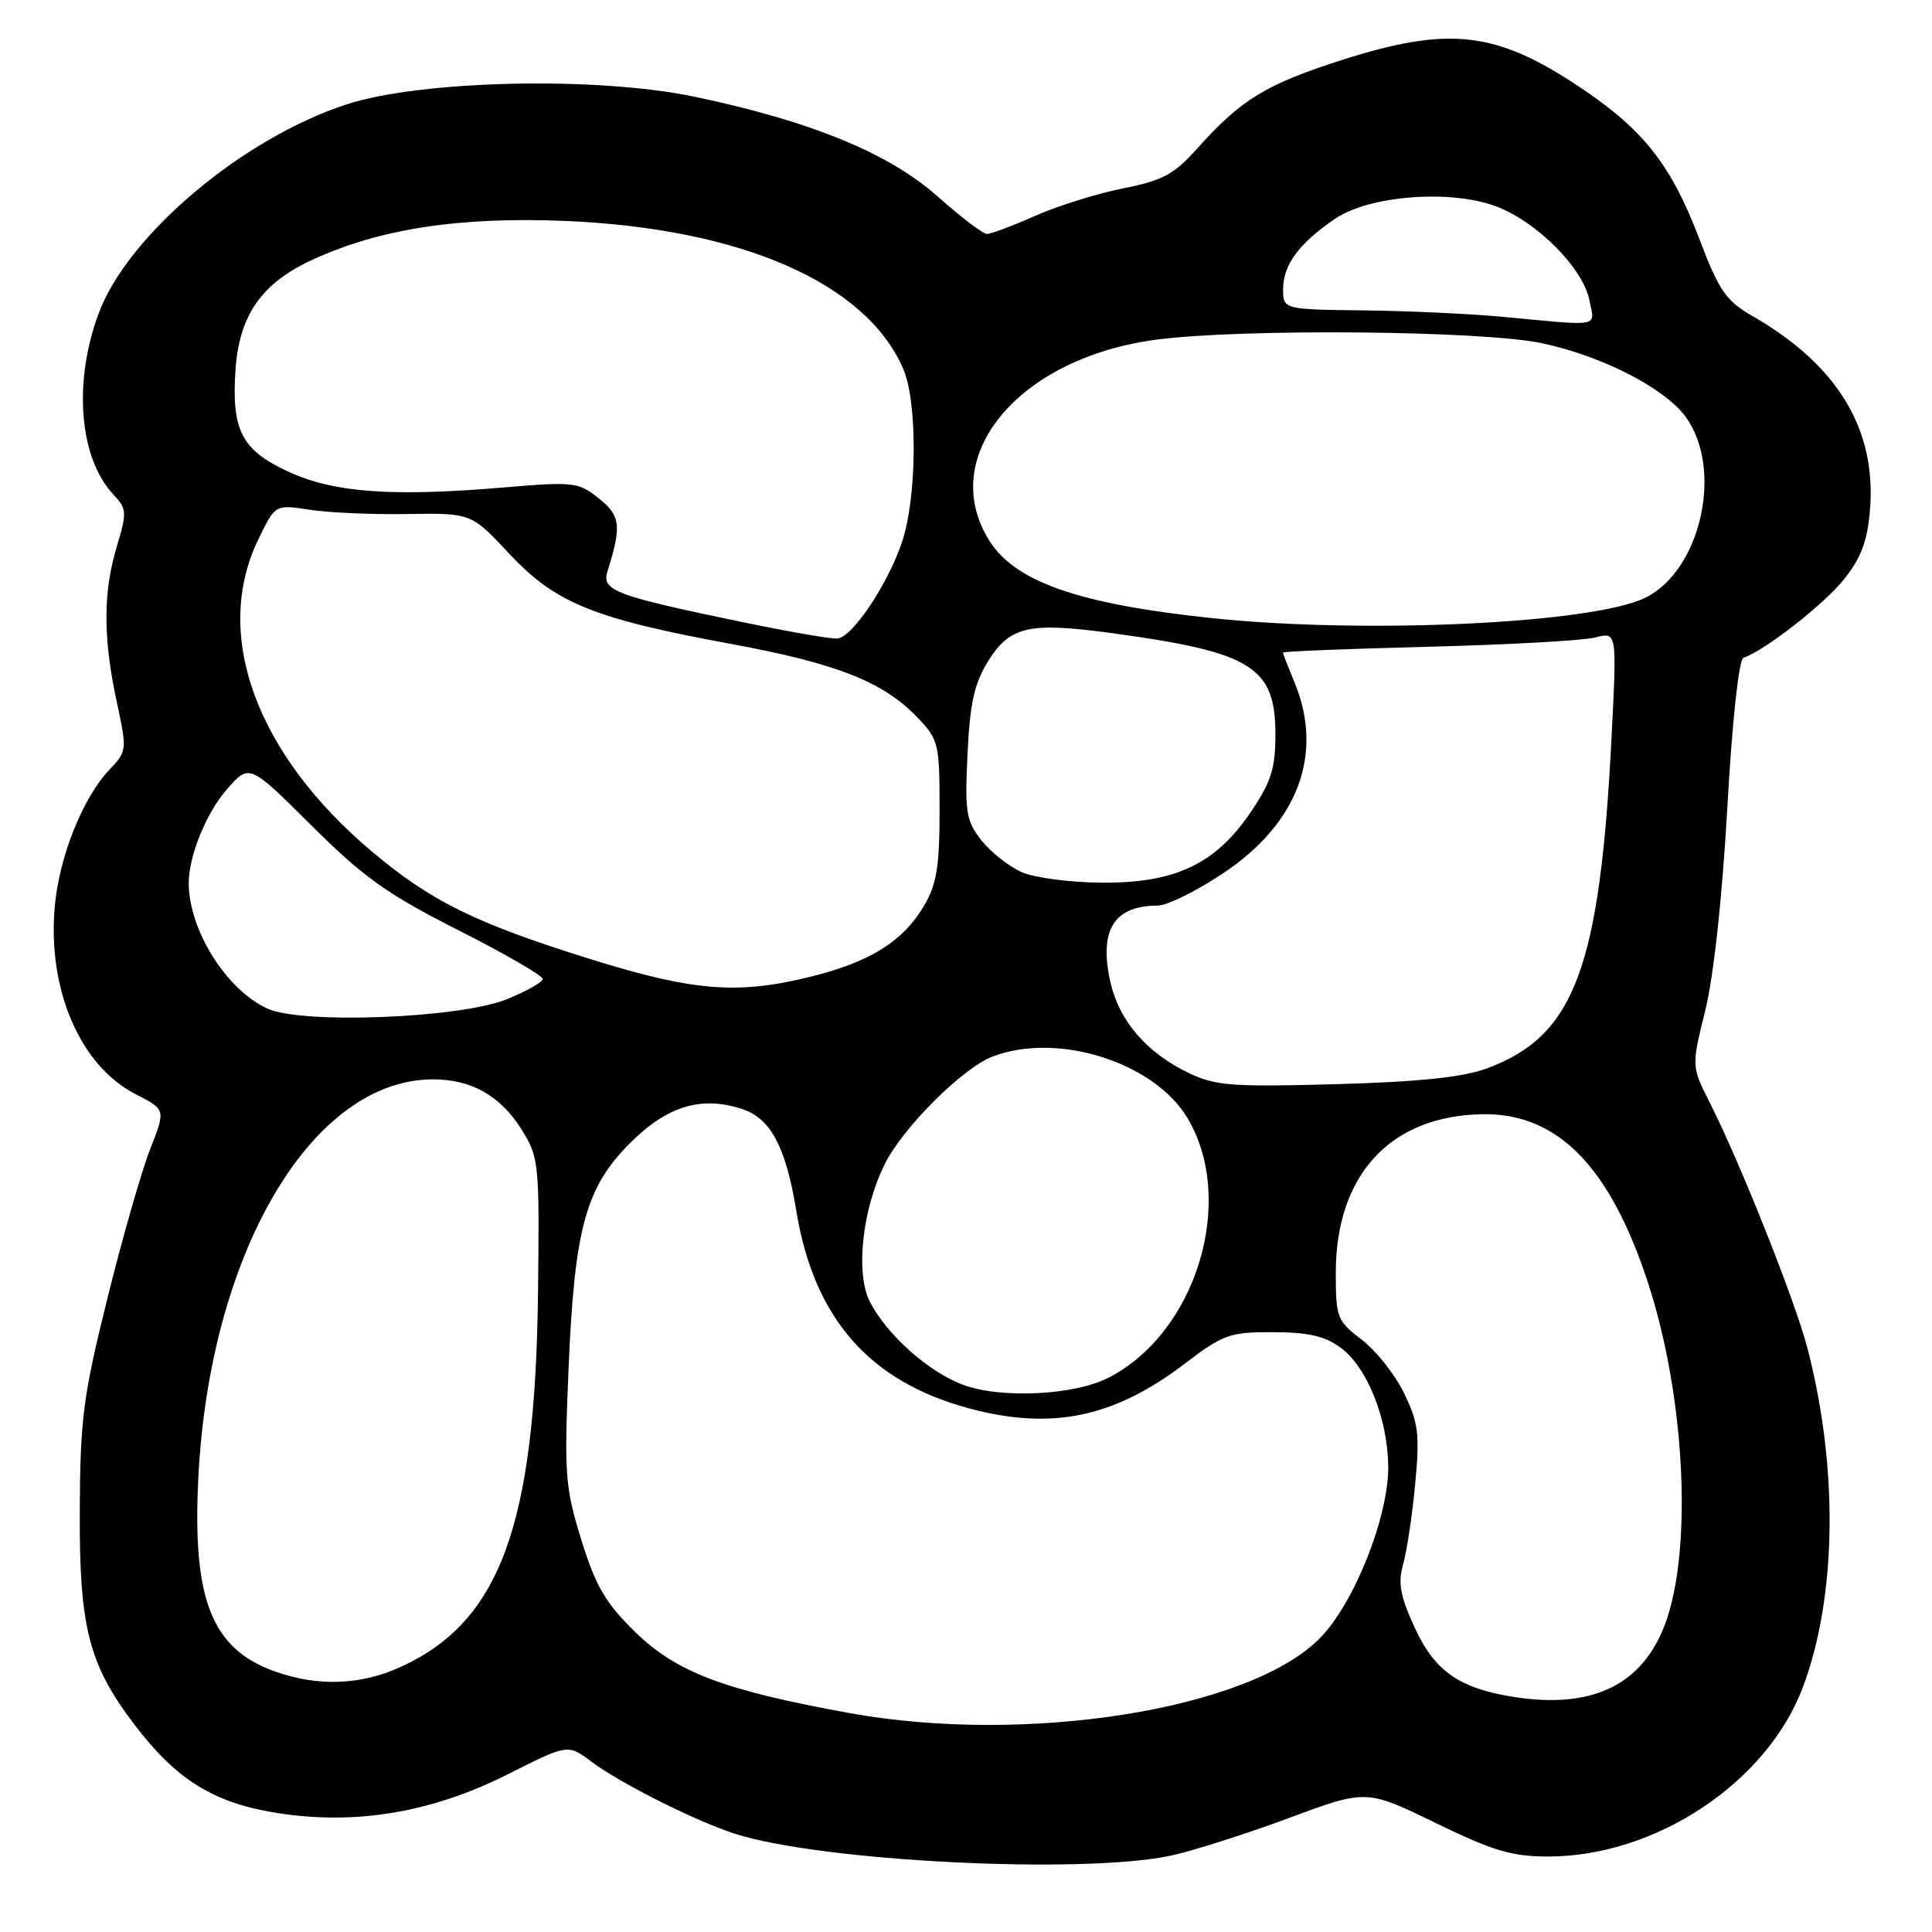 <?xml version="1.0" encoding="UTF-8" standalone="no"?>
<!DOCTYPE svg PUBLIC "-//W3C//DTD SVG 1.1//EN" "http://www.w3.org/Graphics/SVG/1.1/DTD/svg11.dtd" >
<svg xmlns="http://www.w3.org/2000/svg" xmlns:xlink="http://www.w3.org/1999/xlink" version="1.1" viewBox="0 0 256 256">
 <g >
 <path fill="currentColor"
d=" M 155.15 245.88 C 158.03 245.26 165.04 243.03 170.72 240.92 C 181.04 237.09 181.04 237.09 190.20 241.54 C 197.80 245.24 200.33 246.00 205.12 246.00 C 219.41 246.00 234.17 236.18 238.91 223.52 C 243.39 211.53 243.61 194.46 239.49 178.62 C 237.86 172.36 230.57 154.04 226.59 146.18 C 224.12 141.31 224.12 141.31 225.95 133.91 C 227.07 129.39 228.21 118.90 228.88 107.00 C 229.53 95.49 230.41 87.36 231.02 87.16 C 233.81 86.23 241.69 80.08 244.34 76.76 C 246.60 73.94 247.44 71.69 247.78 67.61 C 248.67 56.91 243.51 48.38 232.23 41.89 C 228.68 39.85 227.79 38.55 225.12 31.53 C 221.49 21.99 217.88 17.35 209.88 11.92 C 198.40 4.12 192.16 3.36 177.74 7.97 C 167.76 11.17 164.45 13.19 158.69 19.62 C 155.56 23.12 154.07 23.92 148.85 24.95 C 145.46 25.62 140.23 27.25 137.22 28.58 C 134.21 29.91 131.32 31.00 130.79 31.00 C 130.25 31.00 127.32 28.77 124.25 26.04 C 117.82 20.30 107.39 16.03 92.00 12.81 C 79.03 10.10 55.80 10.62 45.93 13.83 C 32.19 18.30 16.97 31.11 13.10 41.46 C 9.67 50.62 10.48 60.67 15.03 65.53 C 16.81 67.43 16.84 67.88 15.47 72.44 C 13.65 78.48 13.65 84.56 15.47 93.00 C 16.85 99.39 16.83 99.54 14.49 102.00 C 10.97 105.69 7.86 113.48 7.26 120.08 C 6.26 131.10 10.62 141.23 17.98 144.99 C 21.96 147.02 21.96 147.02 19.91 152.23 C 18.78 155.09 16.23 163.97 14.25 171.97 C 11.03 184.92 10.63 187.97 10.57 200.00 C 10.49 215.59 11.73 220.50 17.77 228.46 C 23.36 235.85 28.35 238.93 36.83 240.25 C 47.24 241.86 57.28 240.15 67.37 235.06 C 75.25 231.09 75.25 231.09 78.37 233.43 C 82.17 236.28 92.09 241.27 97.35 242.97 C 108.69 246.65 143.41 248.39 155.15 245.88 Z  M 112.50 226.98 C 95.84 223.95 89.55 221.56 84.03 216.12 C 80.21 212.36 78.90 210.10 77.02 204.01 C 74.88 197.09 74.75 195.37 75.33 181.51 C 76.11 162.81 77.58 157.37 83.48 151.47 C 88.41 146.54 92.94 145.17 98.37 146.96 C 102.11 148.19 104.14 152.01 105.51 160.42 C 107.85 174.70 115.21 183.10 128.50 186.64 C 139.37 189.54 147.60 187.83 156.94 180.73 C 162.10 176.80 162.94 176.50 168.70 176.52 C 173.40 176.53 175.58 177.04 177.70 178.62 C 181.17 181.21 183.87 187.98 183.95 194.27 C 184.02 200.94 179.43 212.50 174.86 217.10 C 165.50 226.55 135.94 231.24 112.50 226.98 Z  M 200.90 224.90 C 193.43 223.78 190.12 221.50 187.43 215.62 C 185.53 211.47 185.22 209.74 185.92 207.27 C 186.41 205.56 187.13 200.77 187.52 196.63 C 188.14 190.06 187.95 188.53 186.06 184.63 C 184.87 182.17 182.35 178.98 180.45 177.53 C 177.17 175.02 177.00 174.60 177.00 168.65 C 177.00 155.65 184.26 147.82 196.48 147.64 C 206.35 147.50 213.25 154.49 218.29 169.73 C 223.49 185.47 224.38 206.84 220.21 216.25 C 217.01 223.50 210.64 226.35 200.90 224.90 Z  M 36.50 221.50 C 28.08 218.52 25.49 212.06 26.27 196.00 C 27.72 166.16 41.22 143.11 57.30 143.02 C 62.44 142.99 66.34 145.20 69.15 149.73 C 71.41 153.35 71.49 154.18 71.29 171.23 C 70.93 202.21 66.25 214.92 53.00 220.92 C 47.76 223.29 42.13 223.49 36.50 221.50 Z  M 127.52 183.46 C 122.99 181.74 117.56 176.89 115.30 172.57 C 113.32 168.80 114.23 160.27 117.24 154.24 C 119.67 149.37 127.58 141.49 131.54 139.99 C 140.21 136.69 153.03 140.79 157.41 148.25 C 163.81 159.18 158.51 176.55 146.93 182.53 C 142.36 184.90 132.52 185.37 127.52 183.46 Z  M 157.50 142.17 C 151.93 139.50 148.29 135.27 147.13 130.12 C 145.59 123.24 147.60 120.00 153.39 120.00 C 154.62 120.00 158.52 118.08 162.06 115.72 C 172.02 109.11 175.47 99.84 171.50 90.35 C 170.68 88.37 170.00 86.63 170.00 86.47 C 170.00 86.31 178.66 85.97 189.25 85.70 C 199.84 85.43 209.79 84.88 211.37 84.47 C 214.24 83.72 214.24 83.72 213.57 97.11 C 212.02 128.30 208.67 137.27 196.99 141.58 C 193.79 142.75 188.04 143.35 177.00 143.66 C 163.22 144.04 161.06 143.88 157.50 142.17 Z  M 35.45 133.65 C 29.99 131.17 25.01 123.23 25.01 117.00 C 25.01 113.40 27.34 107.69 30.08 104.57 C 33.04 101.19 33.04 101.19 41.27 109.38 C 48.20 116.27 51.28 118.47 60.76 123.27 C 66.95 126.40 71.97 129.31 71.92 129.73 C 71.87 130.16 69.73 131.36 67.16 132.40 C 61.00 134.92 40.04 135.74 35.45 133.65 Z  M 78.37 127.13 C 63.05 122.36 57.09 119.43 49.23 112.79 C 33.88 99.84 28.13 84.01 34.24 71.45 C 36.47 66.84 36.47 66.84 40.99 67.54 C 43.47 67.93 49.31 68.19 53.97 68.11 C 62.44 67.98 62.44 67.98 67.47 73.36 C 73.60 79.91 78.65 81.97 96.84 85.32 C 110.90 87.91 117.02 90.33 121.56 95.06 C 124.38 98.01 124.50 98.52 124.50 107.32 C 124.50 114.78 124.12 117.16 122.45 120.00 C 119.68 124.70 115.40 127.41 107.60 129.37 C 97.83 131.82 92.01 131.37 78.37 127.13 Z  M 135.42 115.58 C 133.72 114.84 131.31 112.94 130.06 111.37 C 128.02 108.78 127.83 107.66 128.20 99.94 C 128.51 93.25 129.10 90.58 130.88 87.69 C 133.81 82.95 136.30 82.39 147.46 83.91 C 165.90 86.43 169.00 88.36 169.00 97.34 C 169.00 101.82 168.43 103.62 165.75 107.58 C 161.09 114.47 155.77 117.01 146.09 116.96 C 141.92 116.94 137.11 116.32 135.42 115.58 Z  M 98.57 82.47 C 81.41 78.92 79.67 78.27 80.50 75.68 C 82.39 69.70 82.23 68.33 79.34 66.03 C 76.65 63.89 75.99 63.81 67.00 64.57 C 51.99 65.85 44.34 65.30 38.28 62.53 C 32.01 59.66 30.65 57.04 31.21 48.93 C 31.72 41.72 34.70 37.48 41.46 34.39 C 50.40 30.29 60.96 28.69 75.00 29.28 C 98.30 30.28 114.82 37.53 119.69 48.90 C 121.61 53.37 121.51 65.99 119.50 71.89 C 117.59 77.52 112.93 84.45 110.96 84.61 C 110.15 84.68 104.58 83.72 98.57 82.47 Z  M 160.55 81.90 C 142.88 80.04 134.45 77.08 131.04 71.56 C 124.13 60.38 135.03 47.37 153.28 45.00 C 164.73 43.51 196.42 43.81 204.28 45.47 C 212.25 47.16 220.53 51.39 223.34 55.21 C 228.40 62.10 225.40 75.59 218.00 79.21 C 211.02 82.63 180.86 84.04 160.55 81.90 Z  M 199.00 41.97 C 194.88 41.58 186.66 41.20 180.75 41.13 C 170.00 41.00 170.00 41.00 170.02 38.25 C 170.05 35.07 172.12 32.27 176.85 29.02 C 181.41 25.89 192.24 25.06 198.31 27.37 C 203.71 29.44 209.76 35.53 210.60 39.77 C 211.34 43.43 212.37 43.23 199.00 41.97 Z "/>
</g>
</svg>